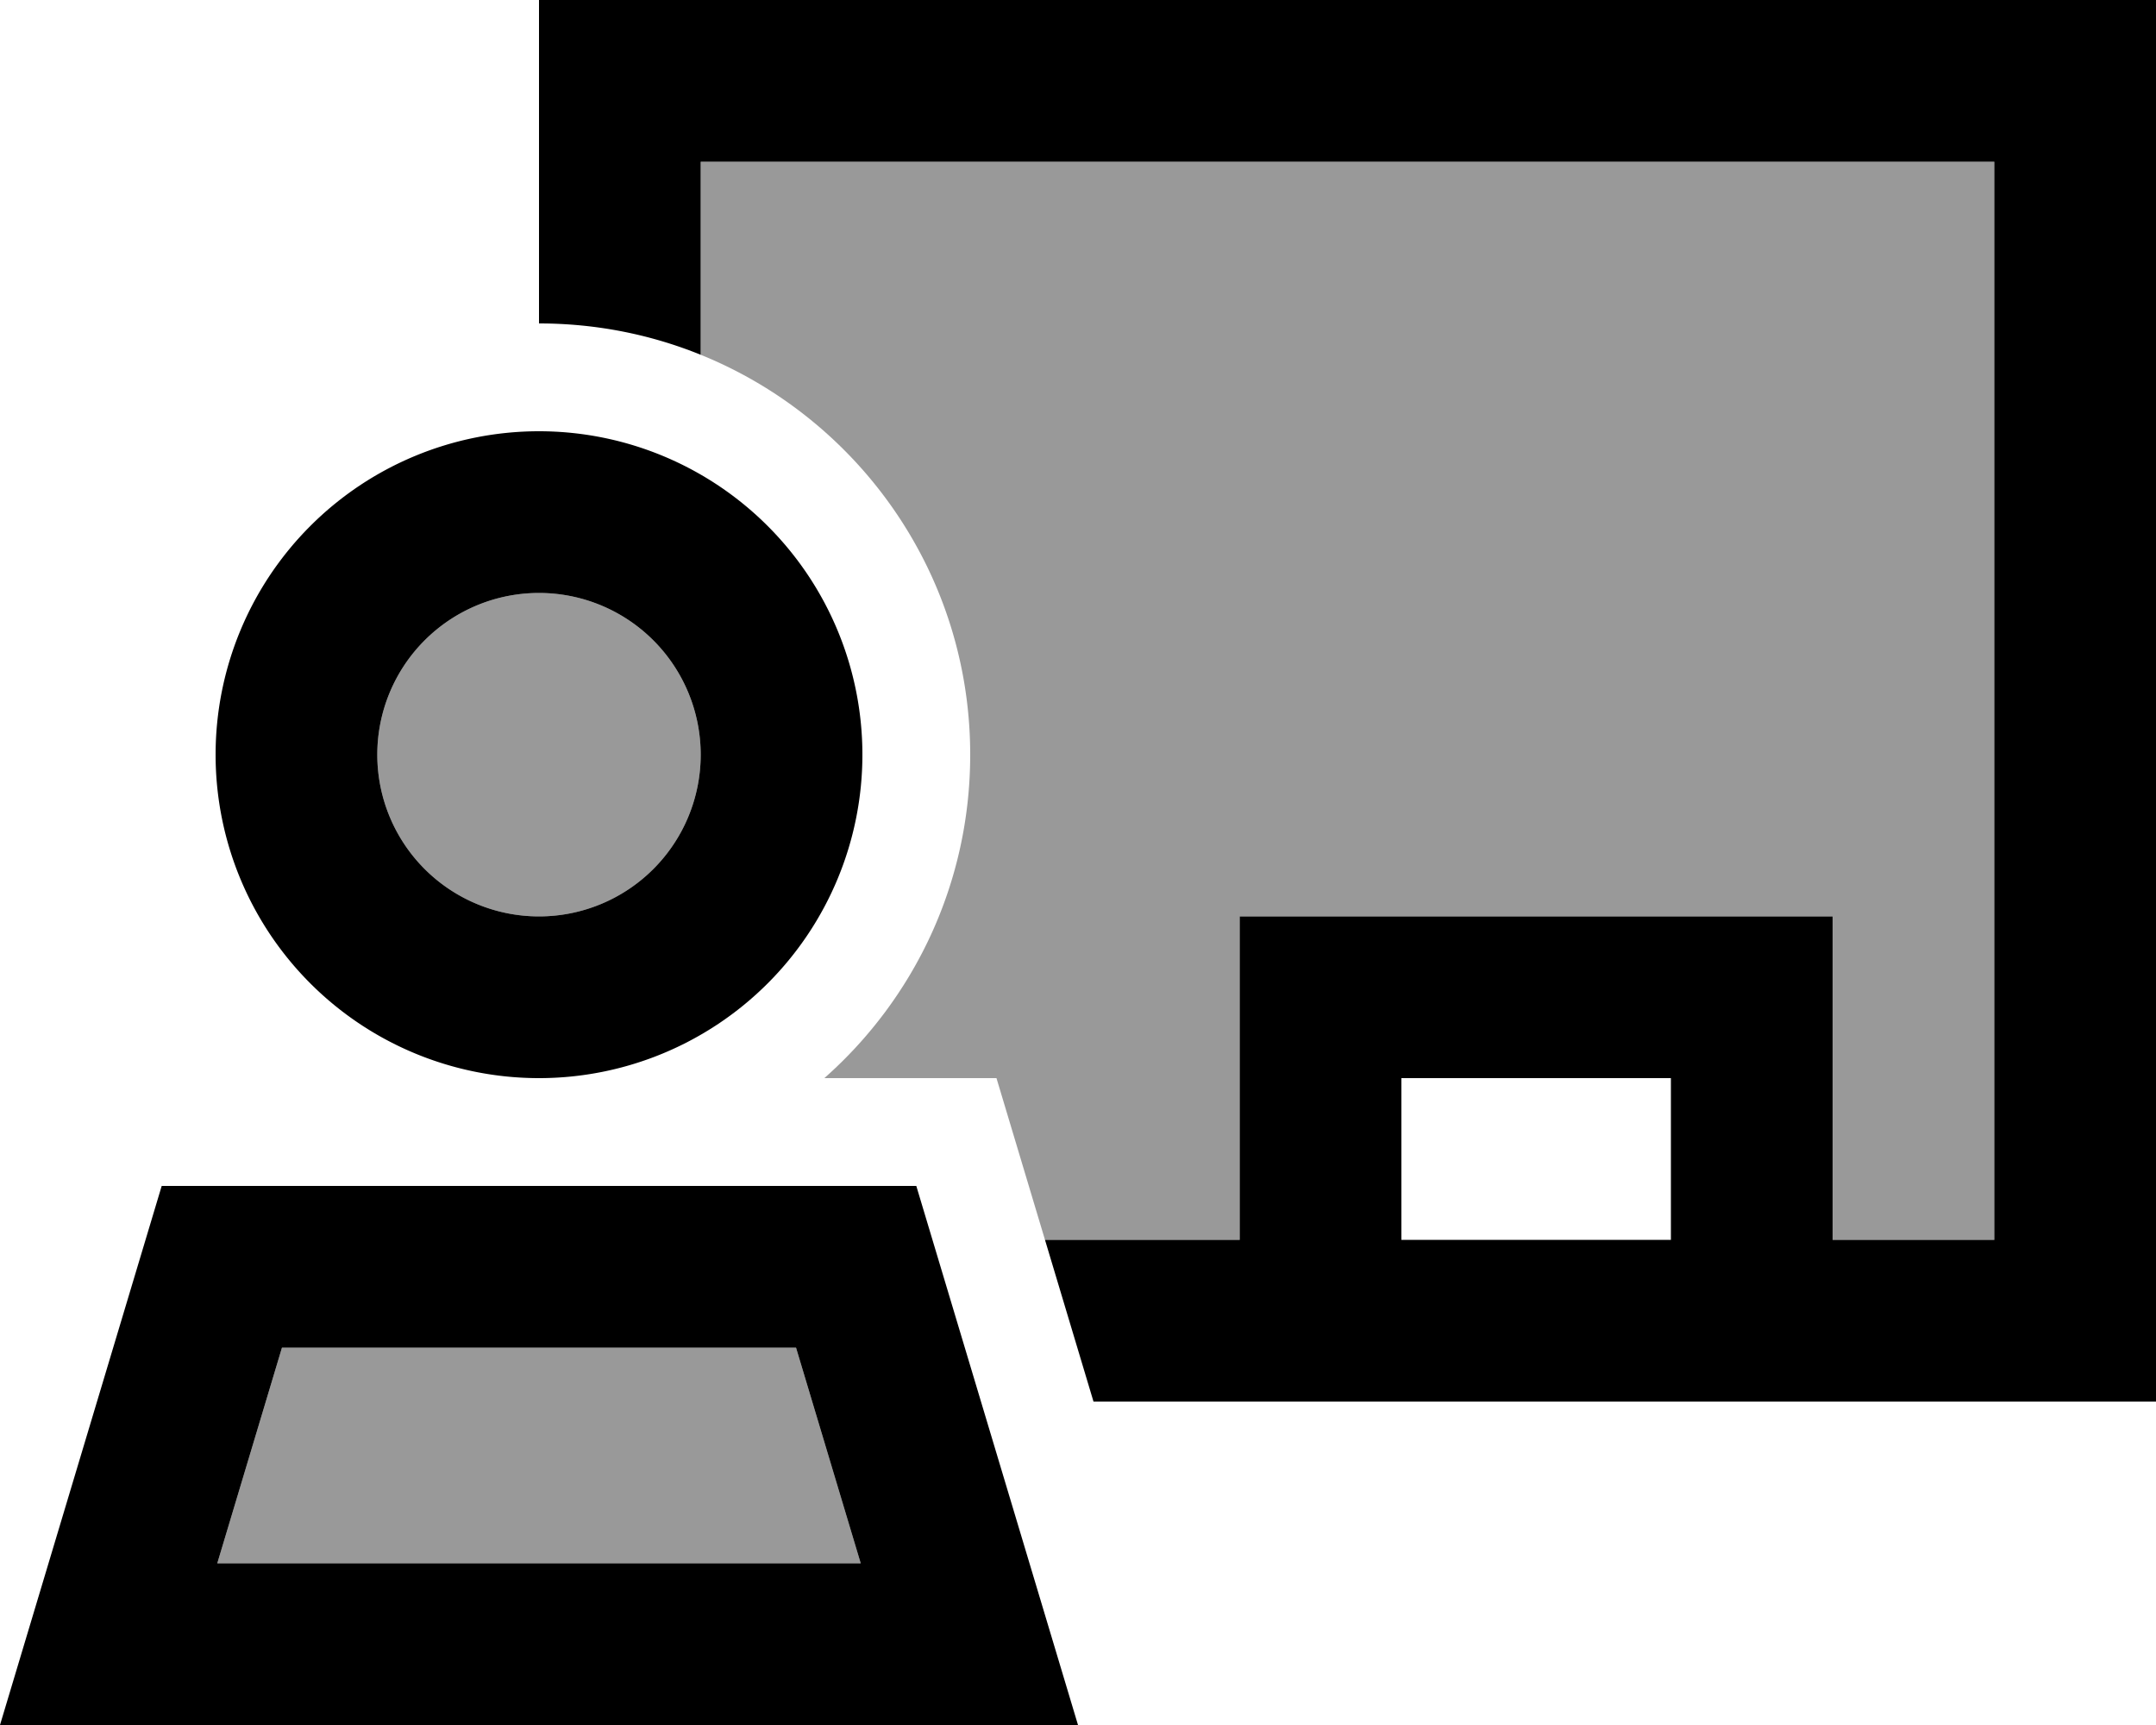<svg fill="currentColor" xmlns="http://www.w3.org/2000/svg" viewBox="0 0 640 512"><!--! Font Awesome Pro 6.7.2 by @fontawesome - https://fontawesome.com License - https://fontawesome.com/license (Commercial License) Copyright 2024 Fonticons, Inc. --><defs><style>.fa-secondary{opacity:.4}</style></defs><path class="fa-secondary" d="M64.5 464l19.2-64 152.6 0 19.2 64-191 0zM208 224a48 48 0 1 1 -96 0 48 48 0 1 1 96 0zm0-176l384 0 0 320-48 0 0-72 0-24-24 0-128 0-24 0 0 24 0 72-57.8 0c-4.8-16-9.6-32-14.4-48l-51.1 0c26.6-23.5 43.3-57.8 43.3-96c0-53.7-33.1-99.7-80-118.7L208 48z"/><path class="fa-primary" d="M592 48L208 48l0 57.3c-14.8-6-31-9.3-48-9.3l0-48 0-48 48 0L592 0l48 0 0 48 0 320 0 48-48 0-48 0-24 0-128 0-24 0-43.4 0-14.4-48 57.8 0 0-72 0-24 24 0 128 0 24 0 0 24 0 72 48 0 0-320zM496 368l0-48-80 0 0 48 80 0zM208 224a48 48 0 1 0 -96 0 48 48 0 1 0 96 0zM64 224a96 96 0 1 1 192 0A96 96 0 1 1 64 224zm.5 240l191 0-19.2-64L83.7 400 64.5 464zM48 352l224 0 33.6 112L320 512l-50.1 0L50.1 512 0 512l14.4-48L48 352z"/></svg>